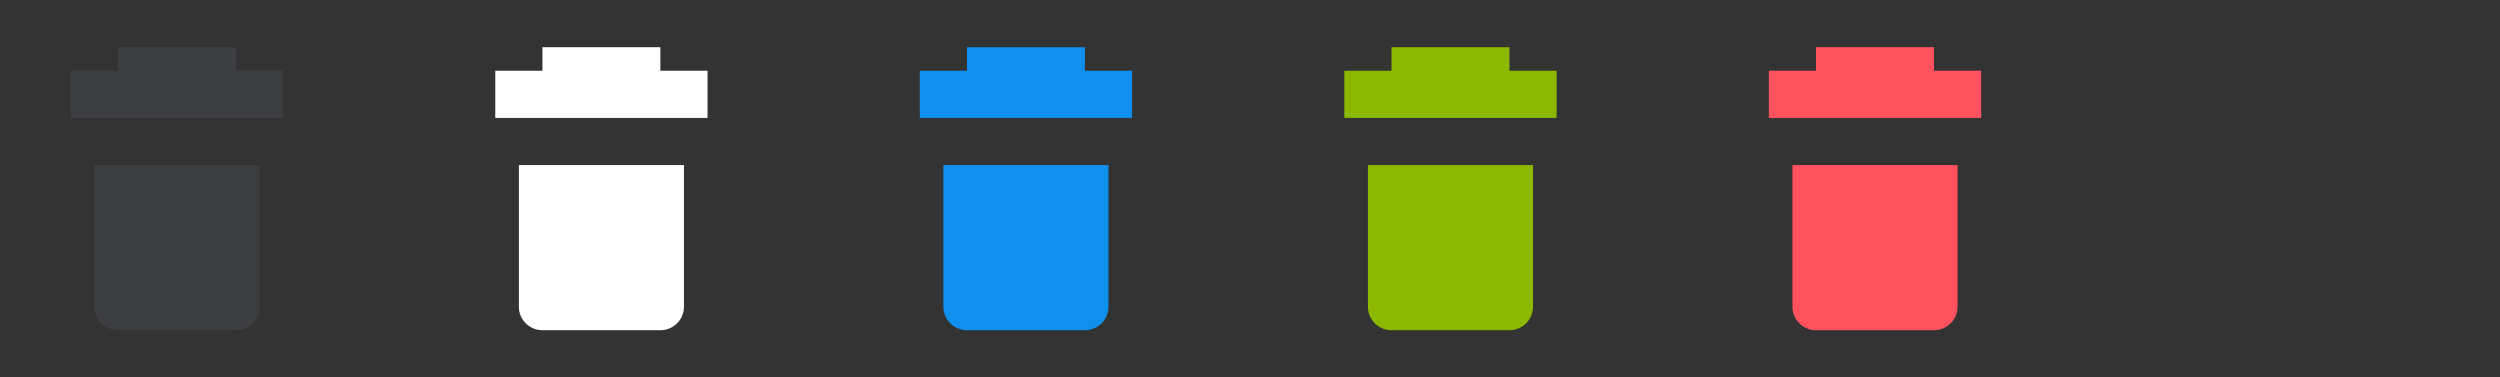 <svg width="106" height="16" viewBox="0 0 106 16" xmlns:xlink="http://www.w3.org/1999/xlink" xmlns="http://www.w3.org/2000/svg"><rect x="0" y="0" width="106" height="16" fill="#333333" stroke="none"/><symbol id="a"><path d="M5 3H3v2h9V3h-2V2H5v1zM4 7h7v5.997A.997.997 0 0 1 9.997 14H5.003A.997.997 0 0 1 4 12.997V7z"/></symbol><use xlink:href="#a" fill="#3d3e42"/><use xlink:href="#a" x="18" fill="#fff"/><use xlink:href="#a" x="36" fill="#0f8fee"/><use xlink:href="#a" x="54" fill="#8cb900"/><use xlink:href="#a" x="72" fill="#ff525e"/></svg>